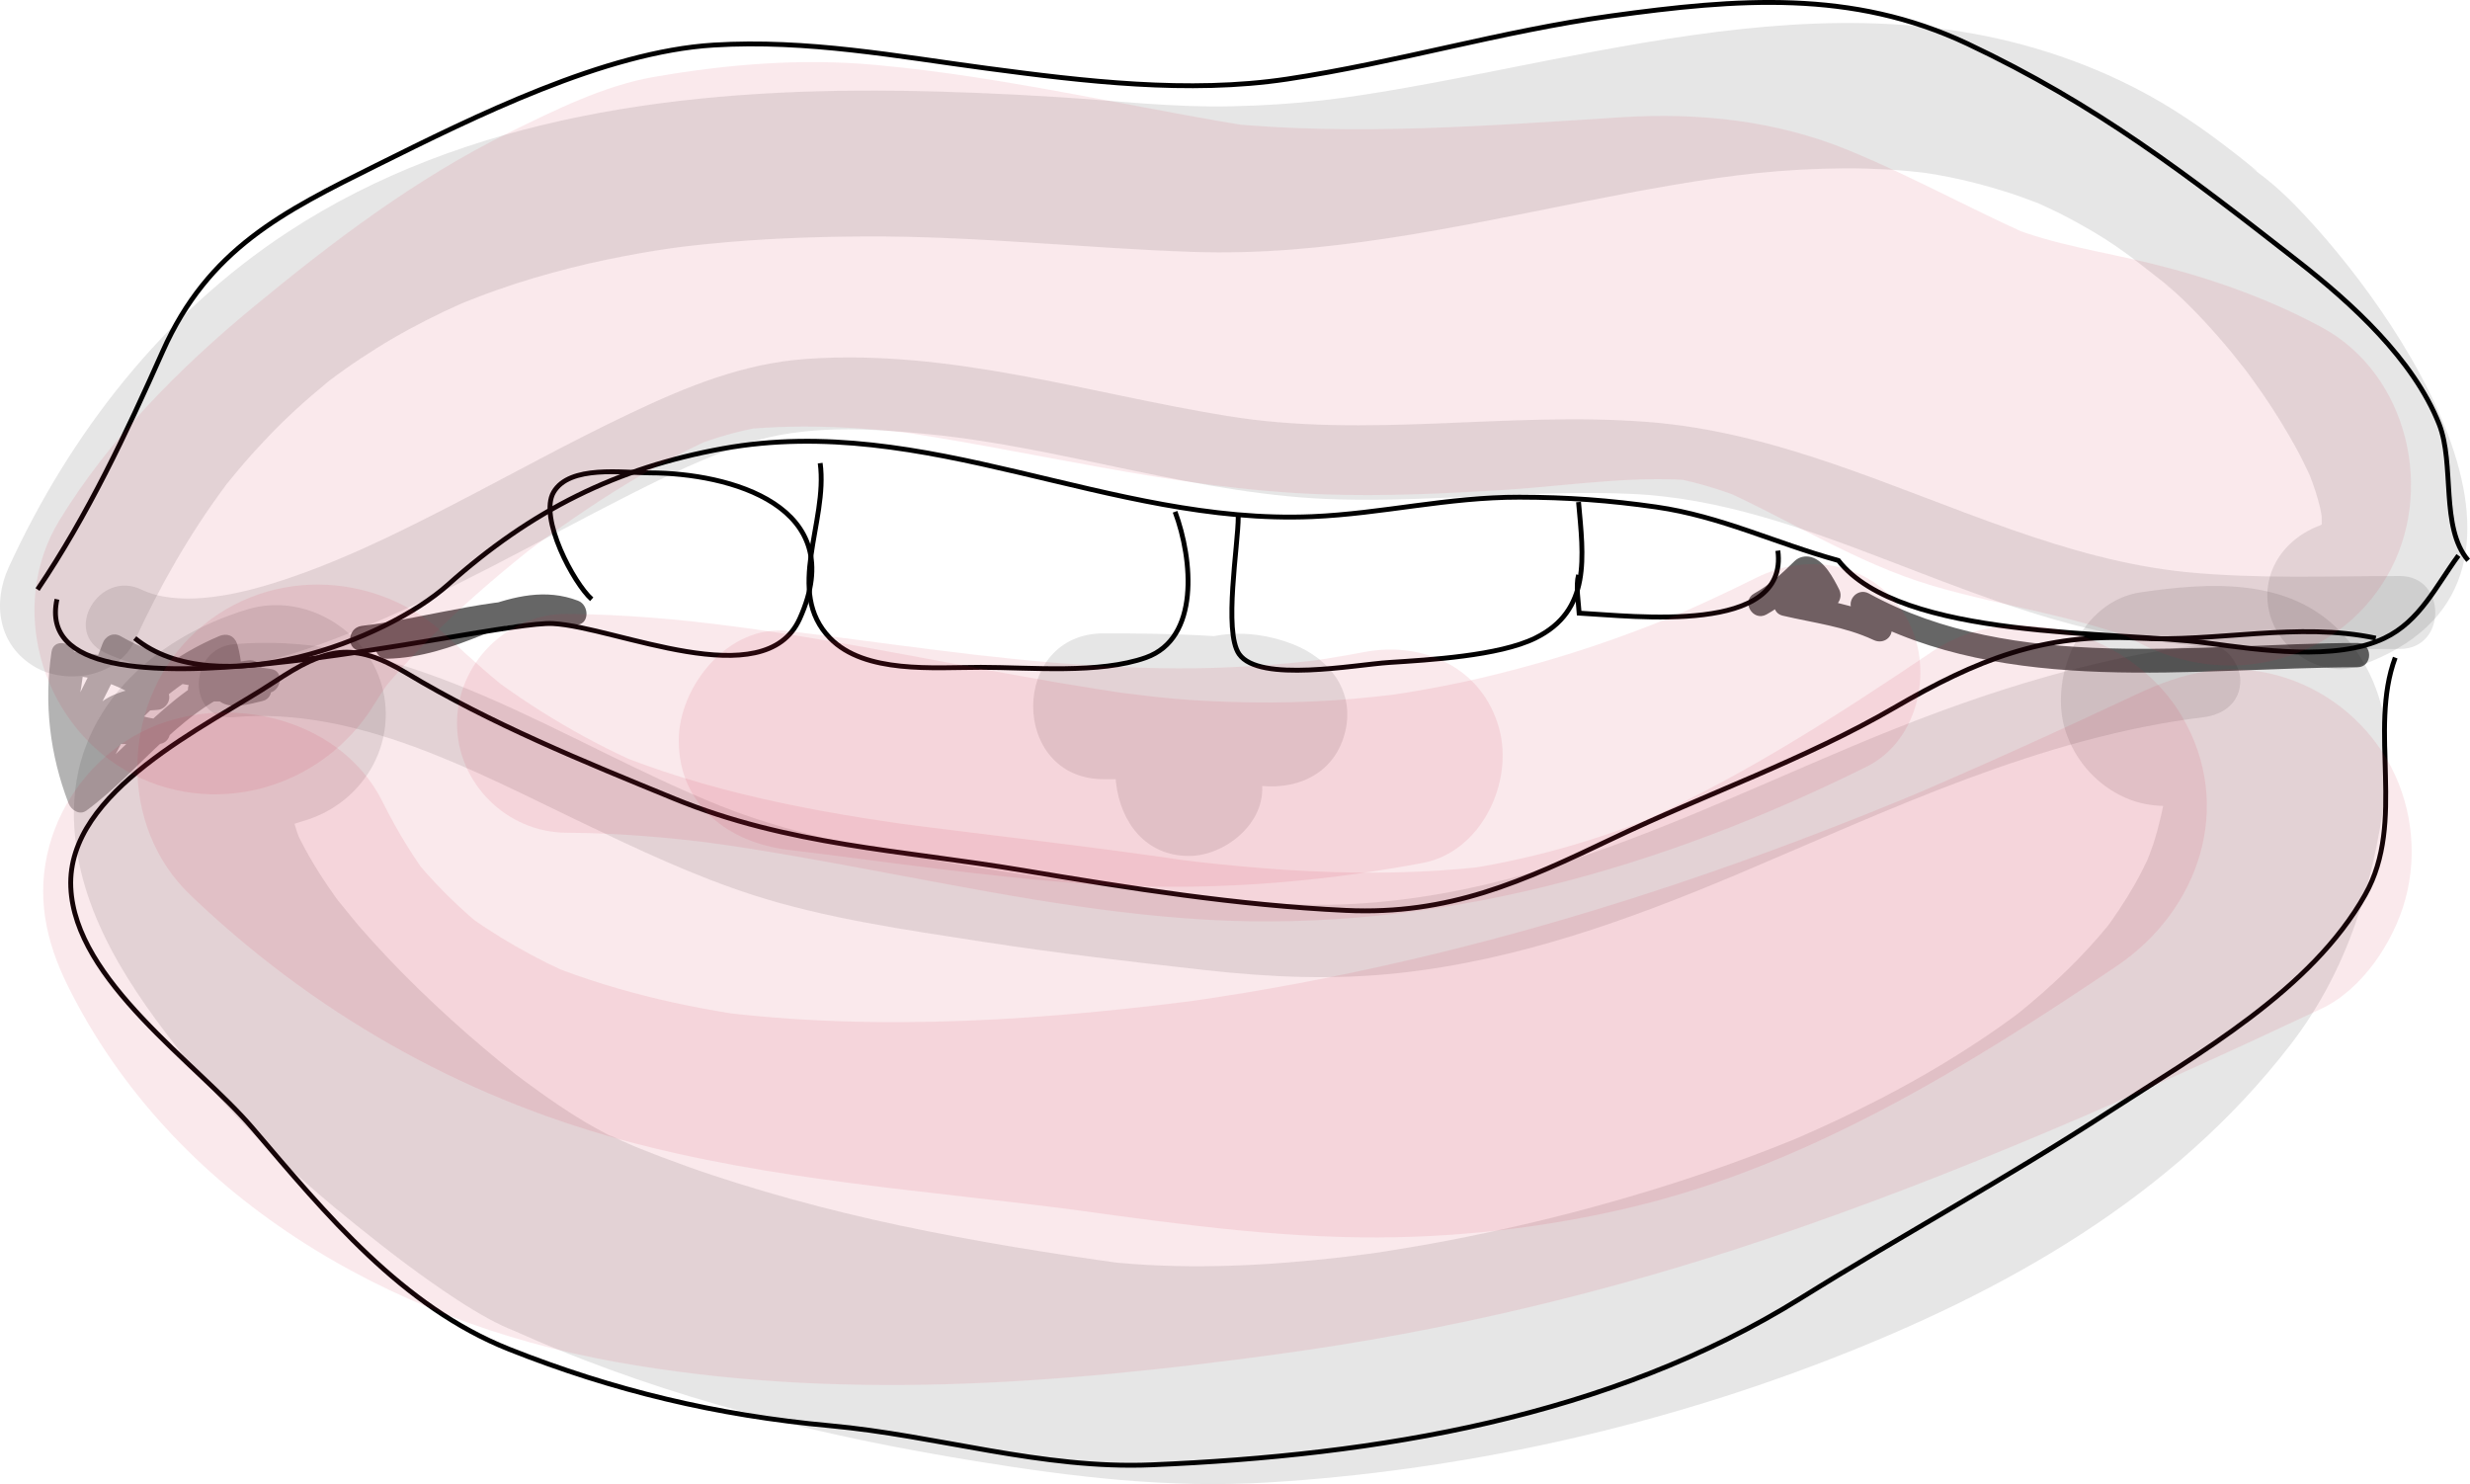 <?xml version="1.0" encoding="utf-8"?>
<!-- Generator: Adobe Illustrator 16.0.0, SVG Export Plug-In . SVG Version: 6.00 Build 0)  -->
<!DOCTYPE svg PUBLIC "-//W3C//DTD SVG 1.1//EN" "http://www.w3.org/Graphics/SVG/1.1/DTD/svg11.dtd">
<svg version="1.1" id="Layer_1" xmlns="http://www.w3.org/2000/svg" xmlns:xlink="http://www.w3.org/1999/xlink" x="0px" y="0px"
	 width="508.102px" height="305.287px" viewBox="0 0 508.102 305.287" enable-background="new 0 0 508.102 305.287"
	 xml:space="preserve">
<path fill="none" stroke="#010101" stroke-miterlimit="10" d="M7.722,121.273c10.355-15.324,18.24-32.133,25.749-49
	c9.395-21.102,24.737-28.701,44.002-38.274c20.111-9.993,46.929-23.358,69.301-24.726c19.324-1.182,37.83,2.333,56.226,4.777
	c19.896,2.644,41.435,5.27,61.746,2.223c22.55-3.383,44.069-9.888,66.726-13c25.824-3.547,49.446-5.514,73.306,5.749
	c26.468,12.494,44.969,26.777,67.949,44.728c11.001,8.594,23.749,20.153,29.024,33.495c3.254,8.228,0.21,21.302,5.972,28.028"/>
<path fill="none" stroke="#010101" stroke-miterlimit="10" d="M27.722,131.273c16.569,13.567,51.512,0.573,64.445-11
	c17.137-15.335,34.713-24.053,56.555-28c41.682-7.533,79.5,15.768,121.219,14c14.311-0.606,27.824-4.015,42.586-4
	c9.795,0.01,18.637,0.652,28.191,2.023c13.245,1.9,24.344,7.38,37.463,11.007c12.779,16.392,57.132,14.43,75.89,16.966
	c10.581,1.43,26.4,3.79,36.426-0.997c7.317-3.494,10.62-10.733,15.226-17"/>
<path fill="none" stroke="#010101" stroke-miterlimit="10" d="M488.722,131.273c-15.963-3.407-32.823,0.892-49,0
	c-19.365-1.067-32.969,4.397-50.004,14.278c-18.551,10.759-38.593,17.678-58,26.945c-18.48,8.824-33.601,15.779-54.893,14.777
	c-22.223-1.046-44.508-4.566-66.513-8.255c-24.987-4.188-48.12-5.101-71.591-14.722c-18.675-7.655-37.759-15.414-55.03-25.801
	c-11.167-6.717-16.666-5.228-27.271,1.781c-13.757,9.093-42.723,22.334-41.857,42.242c0.838,19.268,25.939,36.123,37.407,49.556
	c15.125,17.717,30.755,36.732,52.776,45.474c21.346,8.473,42.783,13.618,65.968,15.726c22.226,2.021,43.509,8.998,66.178,8.052
	c46.392-1.938,94.104-9.731,133.58-34.301c20.945-13.036,42.367-24.686,63.274-38.277c18.56-12.067,41.71-24.992,52.804-44.72
	c8.466-15.055,0.583-33.715,6.171-48.754"/>
<path fill="none" stroke="#010101" stroke-miterlimit="10" d="M11.722,123.273c-6.411,29.342,88.603,4.273,102.052,5
	c12.873,0.696,43.478,14.989,50.722-0.977c10.577-23.31-14.519-30.007-30.829-30.023c-5.497-0.005-16.515-1.667-19.793,3.98
	c-3.058,5.266,4.152,18.763,7.849,22.02"/>
<path fill="none" stroke="#010101" stroke-miterlimit="10" d="M324.722,103.273c0.981,11.176,2.688,22.317-8.925,28
	c-7.47,3.655-21.874,4.47-30.052,5c-7.019,0.455-26.704,4.233-30.85-1.729c-3.243-4.666-0.174-22.43-0.174-28.271"/>
<path fill="none" stroke="#010101" stroke-miterlimit="10" d="M365.722,113.273c2.288,17.422-29.583,13.448-40.872,12.849
	c-0.147-2.271-0.73-5.643-0.128-7.849"/>
<path fill="none" stroke="#000000" stroke-miterlimit="10" d="M168.722,95.273c1.646,12.159-7.34,26.397,2.023,35.997
	c7.175,7.355,21.305,6.003,31.029,6.003c10.333,0,24.365,1.401,33.948-2.003c11.076-3.935,9.675-20.089,6-29.997"/>
<g opacity="0.6">
	<g>
		<path d="M79.669,135.51c6.901-0.17,13.139-2.307,19.483-4.856c6.067-2.438,12.013-4.729,18.449-2.25
			c0.222-1.637,0.443-3.274,0.665-4.911c-14.848-1.565-29.258,3.508-43.86,5.263c-3.16,0.38-3.197,5.384,0,5
			c14.575-1.751,29.06-6.823,43.86-5.263c3.014,0.318,3.091-3.977,0.665-4.911c-13.359-5.144-25.944,6.599-39.261,6.928
			C76.45,130.589,76.443,135.589,79.669,135.51L79.669,135.51z"/>
	</g>
</g>
<g opacity="0.6">
	<g>
		<path d="M363.387,126.396c3.2-1.789,5.922-4.127,8.542-6.675c-0.96-0.354-0.927-0.11,0.1,0.734
			c0.353,0.499,0.686,1.01,0.998,1.535c0.354,0.567,0.671,1.16,0.975,1.754c0.941-1.224,1.883-2.448,2.824-3.672
			c-1.867-0.484-4.045-1.459-6.015-1.152c-1.753,0.273-3.321,2.2-4.684,3.159c-1.657,1.166-1.673,4.035,0.597,4.569
			c6.35,1.496,12.732,2.21,18.701,5.011c2.016,0.946,4.136-0.58,3.673-2.823c-0.516-2.493-2.415-4.59-4.152-6.366
			c-1.01,1.309-2.02,2.617-3.029,3.926c30.988,16.968,69.219,10.948,103.017,10.868c3.224-0.008,3.225-5.008,0-5
			c-32.774,0.078-70.446,6.267-100.493-10.185c-2.489-1.363-5.04,1.87-3.029,3.926c1.154,1.181,2.521,2.49,2.865,4.16
			c1.225-0.941,2.449-1.882,3.673-2.823c-6.403-3.005-13.079-3.91-19.895-5.515c0.198,1.523,0.397,3.046,0.597,4.569
			c1.076-0.757,2.114-1.531,3.11-2.392c0.338-0.292,2.174,0.485,3.734,0.89c2.204,0.572,3.811-1.741,2.824-3.672
			c-1.188-2.323-3.011-5.875-5.759-6.631c-1.202-0.331-2.538-0.026-3.431,0.862c-2.536,2.523-5.125,4.871-8.267,6.626
			C358.049,123.652,360.569,127.971,363.387,126.396L363.387,126.396z"/>
	</g>
</g>
<g opacity="0.3">
	<g>
		<path d="M10.592,134.1c-1.57,10.66-0.349,21.097,3.509,31.154c0.521,1.358,2.258,2.533,3.672,1.494
			c11.443-8.409,20.289-22.116,34.49-26.064c3.156-0.877,1.794-5.371-1.329-4.821c-9.1,1.601-18.187-0.462-26.144-5.011
			c-1.483-0.848-3.129-0.02-3.672,1.494c-2.391,6.662-6.378,12.629-8.772,19.298c1.607,0,3.214,0,4.821,0
			c-0.584-2.339-1.169-4.678-1.754-7.017c-0.69-2.763-4.916-2.142-4.911,0.665c0.007,3.808-0.288,8.558,2.096,11.788
			c1.934,2.621,5.586,0.437,4.317-2.523c-2.531-5.905,0.104-11.95,0.341-18.037c-0.833,0.833-1.667,1.667-2.5,2.5
			c5.479,0.229,11.704,2.576,15.776,6.285c0.589-1.422,1.178-2.845,1.768-4.268c-3.824,0.146-10.976,1.46-13.061,5.227
			c-2.679,4.841-3.354,11.125-3.475,16.572c-0.062,2.793,4.315,3.448,4.911,0.665c1.247-5.828,4.084-10.001,6.766-15.193
			c-1.439,0-2.878,0-4.317,0c2.205,3.291,6.263,3.979,8.776,4.655c0.221-1.637,0.443-3.273,0.665-4.91
			c-3.012,0.023-6.024,0.002-9.036,0.002c0.589,1.422,1.179,2.845,1.768,4.268c5.873-7.536,13.5-13.427,22.301-17.152
			c-1.224-0.498-2.448-0.996-3.672-1.494c1.212,3.232-1.979,8.861,1.76,10.907c2.293,1.254,5.964,0.185,8.333-0.389
			c2.775-0.671,2.132-4.911-0.665-4.911c-4.094,0-8.187,0-12.281,0c0,1.667,0,3.333,0,5c4.728-0.231,9.29-1.591,14.035-1.754
			c2.699-0.093,3.555-4.456,0.665-4.911c-10.476-1.647-21.105-1.862-31.579-3.509c-3.153-0.496-4.507,4.322-1.329,4.821
			c10.476,1.647,21.105,1.862,31.579,3.509c0.222-1.637,0.443-3.274,0.665-4.911c-4.745,0.163-9.316,1.524-14.035,1.754
			c-3.203,0.156-3.241,5,0,5c4.094,0,8.187,0,12.281,0c-0.222-1.637-0.443-3.274-0.665-4.911c-1.4,0.339-2.806,0.587-4.244,0.686
			c2.268-0.155,0.682-6.697,0.302-7.711c-0.617-1.646-2.102-2.159-3.672-1.494c-9.127,3.863-17.222,10.118-23.313,17.935
			c-1.271,1.63-0.616,4.268,1.768,4.268c3.012,0,6.024,0.021,9.036-0.002c2.817-0.021,3.412-4.171,0.665-4.911
			c-2.036-0.548-4.435-0.339-5.788-2.357c-0.983-1.468-3.404-1.769-4.317,0c-2.888,5.591-5.928,10.117-7.27,16.386
			c1.637,0.222,3.274,0.443,4.911,0.665c0.083-3.749,0.667-7.416,1.62-11.04c1.124-4.273,5.88-5.604,9.916-5.758
			c2.067-0.079,3.457-2.729,1.768-4.268c-5.078-4.625-12.476-7.465-19.312-7.75c-1.401-0.059-2.449,1.183-2.5,2.5
			c-0.29,7.446-2.749,13.351,0.341,20.56c1.439-0.841,2.878-1.683,4.317-2.523c-1.827-2.476-1.407-6.323-1.413-9.265
			c-1.637,0.222-3.274,0.443-4.911,0.665c0.585,2.339,1.169,4.678,1.754,7.018c0.638,2.553,4.029,2.208,4.821,0
			c2.391-6.662,6.378-12.63,8.772-19.299c-1.224,0.498-2.448,0.996-3.672,1.494c9.192,5.255,19.531,7.356,29.996,5.515
			c-0.443-1.607-0.886-3.214-1.329-4.821c-14.947,4.155-23.708,17.767-35.685,26.567c1.224,0.498,2.448,0.996,3.672,1.494
			c-3.51-9.149-4.943-18.754-3.509-28.495C15.877,132.276,11.06,130.919,10.592,134.1L10.592,134.1z"/>
	</g>
</g>
<g opacity="0.1">
	<g>
		<path d="M21.498,134.223c16.265,7.79,34.847,2.272,50.638-4.082c19.848-7.986,38.397-18.761,57.448-28.409
			c7.857-3.979,15.818-7.823,24.205-10.561c11.791-3.849,24.955-3.069,37.133-1.87c28.58,2.814,55.882,12.745,84.776,13.446
			c19.979,0.484,39.907-2.026,59.893-1.149c18.277,0.802,35.538,7.087,52.468,13.573c15.5,5.938,30.854,12.101,47.192,15.373
			c19.25,3.856,38.937,2.948,58.453,2.948c9.673,0,9.673-15,0-15c-14.57,0-29.291,0.625-43.81-0.796
			c-12.387-1.211-24.489-4.681-36.195-8.784c-24.673-8.647-48.247-20.053-74.685-22.109c-28.918-2.249-57.725,3.467-86.568-1.233
			c-28.837-4.699-56.94-13.806-86.508-11.742c-13.111,0.916-24.699,5.697-36.459,11.277c-12.485,5.924-24.575,12.659-36.858,18.981
			c-11.786,6.067-23.756,11.941-36.441,15.896c-8.9,2.775-19.819,4.78-27.112,1.287C20.39,117.114,12.776,130.046,21.498,134.223
			L21.498,134.223z"/>
	</g>
</g>
<g opacity="0.1">
	<g>
		<path d="M48.09,147.527c25.324-2.214,49.59,11.156,71.695,21.73c11.445,5.475,22.987,10.944,35.083,14.845
			c15.069,4.858,31.449,7.163,47.056,9.587c15.263,2.37,30.616,4.145,45.964,5.861c13.313,1.489,26.398,2.064,39.748,0.63
			c24.513-2.634,47.585-10.966,70.156-20.502c30.991-13.095,61.775-27.978,95.562-32.151c4.057-0.501,7.5-3.032,7.5-7.5
			c0-3.708-3.433-8.002-7.5-7.5c-25.182,3.111-48.824,11.091-72.124,20.886c-22.118,9.298-43.846,19.649-66.97,26.289
			c-11.641,3.343-23.542,5.52-35.636,6.225c-13.983,0.814-27.816-1.019-41.676-2.618c-15.361-1.772-30.68-3.831-45.901-6.572
			c-14.534-2.617-29.188-5.512-42.937-11.004c-31.893-12.741-64.046-36.35-100.021-33.206
			C38.531,133.363,38.449,148.37,48.09,147.527L48.09,147.527z"/>
	</g>
</g>
<g opacity="0.1">
	<g>
		<path d="M50.88,125.349c-19.809,6.02-36.303,21.052-35.672,43.145c0.542,18.971,11.71,35.147,23.121,49.395
			c10.224,12.767,22.393,24.052,35.122,34.272c6.627,5.321,13.4,10.521,20.519,15.175c2.118,1.385,4.283,2.698,6.5,3.919
			c0.894,0.492,1.805,0.951,2.725,1.391c0.399,0.191,0.806,0.367,1.212,0.543c1.912,0.822,3.831,1.631,5.755,2.425
			c-3.888-1.632-4.44-1.848-1.654-0.646c29.554,12.892,60.522,20.467,92.272,25.614c20.17,3.271,39.645,5.604,60.04,4.37
			c39.031-2.358,78.277-10.96,114.752-25.014c36.679-14.133,71.434-33.59,95.721-65.195c11.672-15.188,16.896-32.847,19.396-51.541
			c1.61-12.037-0.531-24.025-9.123-33.13c-10.754-11.397-27.184-10.263-41.211-8.231c-12.159,1.761-18.656,16.982-15.715,27.678
			c1.547,5.625,5.311,10.5,10.34,13.447c5.713,3.347,11.054,3.179,17.338,2.268c-7.088,1.027,1.371,0.052,3.193,0.052
			c1.89,0,5.852,0.754-1.975-0.448c0.844,0.129,1.657,0.377,2.467,0.635c-6.194-1.977-4.625-2.162-2.75-0.934
			c-1.169-0.882-2.338-1.764-3.507-2.646c1.454,1.571,0.701,0.575-2.259-2.989c1.877,2.743-2.219-6.069-1.121-2.816
			c1.546,4.586-0.439-5.686-0.135-2.035c0.161,1.931,0.014,3.888-0.146,5.812c-0.138,1.648-0.843,5.862,0.234-1.465
			c-0.183,1.244-0.407,2.481-0.627,3.719c-0.701,3.944-1.535,7.788-2.772,11.605c-0.626,1.932-3.378,8.539-0.017,0.621
			c-0.721,1.698-1.535,3.355-2.376,4.998c-1.854,3.62-4.042,7.063-6.389,10.381c-0.552,0.781-1.127,1.545-1.702,2.309
			c4.513-5.994,2.182-2.827,1.121-1.526c-1.237,1.519-2.538,2.983-3.856,4.432c-2.938,3.23-6.102,6.252-9.361,9.153
			c-1.549,1.379-3.144,2.706-4.75,4.017c-1.243,1.014-4.541,3.555,1.247-0.913c-0.842,0.649-1.696,1.282-2.55,1.916
			c-3.782,2.804-7.706,5.414-11.69,7.92c-8.007,5.033-16.392,9.452-24.938,13.492c-2.107,0.996-4.234,1.952-6.365,2.896
			c-1.072,0.475-2.149,0.937-3.228,1.399c6.591-2.827,2.467-1.045,1.031-0.455c-4.749,1.951-9.555,3.76-14.389,5.488
			c-9.321,3.331-18.796,6.223-28.352,8.801c-9.341,2.521-18.784,4.658-28.284,6.49c-4.391,0.846-8.799,1.599-13.217,2.291
			c-2.151,0.337-4.307,0.646-6.464,0.945c8.688-1.204-0.365,0.01-2.452,0.247c-15.108,1.718-30.482,2.527-45.652,1.157
			c-3.624-0.327,6.973,1.003,0.809,0.148c-1.838-0.255-3.675-0.519-5.512-0.783c-3.674-0.528-7.344-1.089-11.011-1.664
			c-7.934-1.246-15.84-2.652-23.718-4.213c-15.046-2.979-29.932-6.766-44.491-11.6c-3.476-1.153-6.917-2.407-10.344-3.698
			c-1.713-0.646-3.412-1.327-5.111-2.008c-5.715-2.293,4.276,1.879-1.37-0.584c-2.464-1.075-4.914-2.172-7.417-3.159
			c8.11,3.2,5.548,2.386,3.782,1.569c-1.095-0.507-2.159-1.08-3.216-1.662c-5.238-2.883-10.162-6.355-14.966-9.901
			c-0.925-0.684-1.842-1.379-2.757-2.076c6.436,4.903,2.444,1.89,1.019,0.763c-2.209-1.749-4.381-3.545-6.533-5.363
			c-4.537-3.833-8.928-7.838-13.195-11.97c-4.307-4.171-8.436-8.524-12.375-13.045c-1.5-1.721-7.91-9.855-2.563-2.9
			c-1.673-2.176-3.255-4.421-4.773-6.708c-1.422-2.143-2.731-4.356-3.956-6.617c-0.514-0.948-0.989-1.917-1.457-2.889
			c-2.188-4.549,2.22,5.733,0.469,1.125c-0.757-1.992-1.324-4.05-1.742-6.138c-0.669-3.348,0.744,7.218,0.38,2.723
			c-0.084-1.042-0.062-2.088-0.003-3.131c0.183-3.283-1.268,7.226-0.36,2.992c0.452-2.106,2.454-6.052-1.111,1.997
			c0.327-0.737,0.744-1.431,1.17-2.113c1.304-2.086-4.719,5.347-1.13,1.61c1.332-1.387,4.676-3.741-1.957,1.29
			c0.999-0.758,2.084-1.396,3.176-2.008c1.634-0.918,5.918-2.628-1.595,0.495c1.437-0.597,2.923-1.07,4.411-1.521
			c11.725-3.563,19.032-15.619,15.715-27.678C75.372,129.48,62.613,121.783,50.88,125.349L50.88,125.349z"/>
	</g>
</g>
<g opacity="0.1">
	<g>
		<path d="M27.709,131.809c5.14-11.191,11.232-21.861,18.572-31.761c2.689-3.627-1.792,2.223,1-1.264
			c0.838-1.046,1.705-2.069,2.572-3.091c1.703-2.007,3.49-3.94,5.304-5.846c3.807-3.999,7.912-7.704,12.186-11.195
			c3.229-2.638-2.417,1.789,0.895-0.711c0.987-0.745,1.994-1.462,3.001-2.178c2-1.423,4.06-2.761,6.137-4.07
			c4.459-2.811,9.12-5.292,13.871-7.569c1.094-0.524,2.2-1.02,3.307-1.516c3.726-1.671-2.897,1.167,0.883-0.382
			c2.249-0.921,4.53-1.761,6.819-2.576c4.996-1.777,10.096-3.25,15.233-4.556c4.808-1.223,9.675-2.207,14.56-3.069
			c2.472-0.437,4.954-0.81,7.438-1.165c-3.761,0.537,0.456-0.044,1.025-0.113c1.682-0.205,3.367-0.381,5.053-0.553
			c10.74-1.098,21.545-1.496,32.337-1.552c22.626-0.118,45.034,2.411,67.604,3.185c26.886,0.922,53.699-5.092,79.916-10.277
			c12.751-2.521,25.306-4.823,35.849-5.921c6.026-0.627,12.079-0.949,18.138-0.996c2.999-0.023,5.997,0.084,8.992,0.245
			c1.494,0.08,2.984,0.21,4.476,0.341c0.992,0.093,1.984,0.198,2.975,0.315c-1.513-0.222-1.358-0.197,0.463,0.074
			c5.993,0.899,11.881,2.39,17.638,4.27c1.47,0.48,2.918,1.026,4.365,1.572c4.711,1.776-2.44-1.157,2.208,0.928
			c3.456,1.55,6.784,3.368,10.051,5.279c6.639,3.885,11.019,7.797,16.962,12.34c-4.718-3.606-0.909-0.625,0.139,0.318
			c1.306,1.178,2.55,2.423,3.781,3.678c2.574,2.625,5,5.396,7.358,8.214c0.692,0.826,4.717,5.967,2.144,2.607
			c1.521,1.987,2.978,4.022,4.402,6.078c2.456,3.541,4.719,7.211,6.806,10.979c1.005,1.815,1.926,3.674,2.807,5.551
			c1.504,3.207-1.244-3.146,0.058,0.074c0.477,1.179,0.89,2.381,1.288,3.588c0.38,1.147,0.685,2.317,0.972,3.49
			c0.28,1.141,0.781,5.29,0.182,0.192c0.123,1.05,0.14,2.107,0.132,3.162c-0.03,3.975,0.598-2.766,0.093-0.309
			c-0.273,1.329-1.786,4.21,0.329-0.263c-0.58,1.226-2.739,3.486,0.354-0.13c-2.436,2.849,2.247-1.346,0.168,0.088
			c-0.456,0.298-0.926,0.574-1.407,0.829c-2.729,1.523,3.426-1.232,0.297-0.123c-7.699,2.729-12.764,10.138-10.477,18.452
			c2.05,7.453,10.74,13.21,18.451,10.477c47.014-16.667,7.75-73.275-13.313-94.749c-1.887-1.924-3.861-3.775-5.976-5.448
			c-1.012-0.782-2.023-1.563-3.036-2.346c1.701,1.215,1.643,1.104-0.175-0.332c-1.9-1.581-3.884-3.089-5.849-4.583
			c-3.21-2.441-6.504-4.73-9.921-6.873c-11.655-7.308-24.964-12.403-38.421-15.153c-26.761-5.471-53.957-1.837-80.493,3.079
			c-12.896,2.39-25.719,5.151-38.633,7.441c-12.822,2.273-22.26,3.561-36.347,3.882c-11.816,0.27-23.633-1.14-35.413-1.883
			c-11.102-0.7-22.218-1.18-33.342-1.315c-43.103-0.524-88.534,4.942-125.351,29.108C33.605,64.539,14.479,89.075,1.805,116.667
			c-3.413,7.43-2.182,16.092,5.381,20.523C13.712,141.013,24.296,139.239,27.709,131.809L27.709,131.809z"/>
	</g>
</g>
<g opacity="0.1">
	<g>
		<path d="M259.581,161.08c-0.151-1.274,0.247-7.407-0.444-3.343c0.14-0.687,0.329-1.358,0.568-2.017
			c-0.17,0.525-3.147,4.568-1.342,2.671c-0.983,1.019-2.167,1.674-3.551,1.967c2.944-1.24-3.521,0.009-0.056-0.079
			c1.651,0.103,1.48,0.076-0.513-0.079c1.343,0.272,2.627,0.806,3.894,1.31c2.658-9.643,5.316-19.286,7.975-28.929
			c-12.992-2.036-25.952-2.288-39.075-2.29c-19.346-0.002-19.346,29.997,0,30c10.054,0.001,22.953-0.058,31.1,1.219
			c8.07,1.265,16.102-1.934,18.451-10.477c2.351-8.543-2.887-15.43-10.477-18.452c-9.613-3.828-20.315-2.813-28.28,4.013
			c-6.847,5.868-9.277,15.824-8.251,24.486c0.961,8.117,6.096,15,15,15C252.029,176.08,260.545,169.218,259.581,161.08
			L259.581,161.08z"/>
	</g>
</g>
<g opacity="0.1">
	<g>
		<path fill="#D11F3F" d="M76.961,144.919c1.569-2.568,3.291-5.019,5.115-7.412c-1.955,2.53-3.909,5.06-5.864,7.589
			c10.366-13.303,23.208-24.641,36.491-34.945c-2.53,1.955-5.06,3.909-7.589,5.864c13.917-10.686,28.804-20.593,45.021-27.442
			c-2.986,1.26-5.972,2.52-8.958,3.78c6.071-2.49,12.053-4.125,18.564-5.023c-3.323,0.446-6.646,0.893-9.969,1.339
			c13.711-1.663,27.44-0.894,41.1,0.881c-3.323-0.447-6.646-0.893-9.969-1.34c30.545,4.175,60.19,12.413,91.159,13.48
			c12.649,0.436,25.302-0.134,37.923-0.952c13.494-0.875,27.604-3.224,41.079-1.62c-3.323-0.447-6.646-0.893-9.97-1.34
			c6.645,0.964,12.953,2.877,19.154,5.424c-2.985-1.26-5.972-2.52-8.957-3.78c15.546,6.631,30.063,16.329,46.373,21.108
			c14.928,4.374,30.482,6.262,44.907,12.324c-2.986-1.26-5.972-2.52-8.958-3.78c2.066,0.923,4.082,1.909,6.075,2.981
			c18.002,9.689,40.715,4.629,51.307-13.454c10.054-17.162,4.525-41.63-13.453-51.307c-10.894-5.863-22.636-10.025-34.615-12.991
			c-10.006-2.477-20.536-3.927-30.112-7.834c2.985,1.26,5.972,2.52,8.957,3.78c-14.105-5.962-27.395-13.542-41.585-19.369
			c-14.806-6.079-30.651-7.762-46.532-6.766c-27.462,1.722-54.563,3.882-82.057,1.218c3.323,0.446,6.646,0.893,9.969,1.339
			c-27.27-4.171-53.995-10.835-81.541-13.326c-15.307-1.384-30.302-0.143-45.44,2.47c-10.366,1.789-20.408,6.824-29.747,11.395
			c-19.145,9.371-36.526,22.572-52.885,36.081c-15.086,12.458-29.509,26.997-39.753,43.771
			c-10.661,17.457-3.915,41.133,13.453,51.307C43.545,168.853,66.327,162.333,76.961,144.919L76.961,144.919z"/>
	</g>
</g>
<g opacity="0.1">
	<g>
		<path fill="#D11F3F" d="M39.117,184.087c25.158,24.079,55.086,41.178,88.688,50.364c31.044,8.487,63.649,10.479,95.445,14.71
			c-3.323-0.447-6.646-0.894-9.969-1.34c22.197,2.992,44.25,6.451,66.693,6.714c18.849,0.22,38.05-1.924,56.361-6.37
			c36.111-8.769,68.638-28.892,99.102-49.442c16.91-11.406,24.288-32.812,13.453-51.307c-9.826-16.775-34.337-24.9-51.307-13.454
			c-20.509,13.834-41.485,27.353-64.33,37.038c2.986-1.261,5.972-2.521,8.958-3.78c-13.798,5.746-28.113,9.798-42.919,11.897
			c3.323-0.446,6.646-0.894,9.969-1.34c-23.841,3.202-47.939,1.56-71.698-1.566c3.323,0.446,6.646,0.893,9.969,1.34
			c-22.446-3.424-45.021-5.802-67.522-8.805c3.323,0.446,6.646,0.893,9.969,1.339c-22.293-3.019-44.492-7.122-65.344-15.84
			c2.986,1.26,5.972,2.521,8.958,3.78c-12.359-5.292-23.887-12.08-34.553-20.264c2.53,1.955,5.06,3.909,7.589,5.864
			c-5.044-3.946-9.854-8.144-14.48-12.571c-14.757-14.125-38.349-14.684-53.033,0C24.907,145.265,24.353,169.956,39.117,184.087
			L39.117,184.087z"/>
	</g>
</g>
<g opacity="0.1">
	<g>
		<path fill="#D11F3F" d="M13.956,202.814c21.513,43.355,66.118,68.971,112.48,77.307c45.566,8.193,90.824,4.656,136.348-1.549
			c34.319-4.678,67.779-12.626,100.609-23.683c39.043-13.148,76.896-29.882,114.149-47.395c8.413-3.954,14.851-13.746,17.233-22.411
			c2.663-9.679,1.293-20.235-3.78-28.896c-4.91-8.383-13.037-14.655-22.411-17.234c-10.396-2.86-19.448-0.66-28.896,3.78
			c-16.554,7.782-33.207,15.346-50.049,22.486c2.986-1.26,5.972-2.52,8.958-3.78c-50.902,21.473-103.053,37.7-157.893,45.101
			c3.323-0.446,6.646-0.893,9.969-1.339c-34.622,4.623-69.945,7.234-104.722,2.729c3.323,0.446,6.646,0.893,9.969,1.339
			c-15.631-2.106-31.04-5.722-45.613-11.837c2.986,1.261,5.972,2.521,8.958,3.78c-9.06-3.893-17.625-8.716-25.478-14.692
			c2.53,1.954,5.06,3.908,7.59,5.863c-6.633-5.164-12.572-11.043-17.76-17.659c1.955,2.529,3.909,5.06,5.864,7.589
			c-4.158-5.436-7.726-11.225-10.768-17.354c-9.081-18.301-34.589-23.247-51.307-13.453c-8.383,4.91-14.655,13.037-17.234,22.411
			C7.361,184.149,9.356,193.545,13.956,202.814L13.956,202.814z"/>
	</g>
</g>
<g opacity="0.1">
	<g>
		<path fill="#D11F3F" d="M116.511,171.299c10.411,0.05,20.763,0.937,31.085,2.248c-6.188-0.786,1.738,0.274,2.871,0.444
			c2.974,0.444,5.941,0.933,8.907,1.427c5.977,0.996,11.937,2.092,17.895,3.194c23.465,4.345,47.069,9.219,70.943,10.581
			c47.41,2.704,93.673-10.571,135.795-31.493c10.978-5.452,13.949-20.75,8.071-30.784c-6.506-11.106-19.8-13.528-30.784-8.072
			c-4.938,2.453-9.922,4.799-14.964,7.031c-2.346,1.011-2.219,0.969,0.381-0.127c-1.108,0.463-2.219,0.92-3.333,1.37
			c-2.761,1.125-5.548,2.182-8.343,3.22c-9.884,3.672-20.007,6.675-30.267,9.097c-5.071,1.197-10.192,2.17-15.332,3.022
			c-1.142,0.185-2.285,0.361-3.43,0.528c3.116-0.4,3.39-0.437,0.819-0.111c-2.877,0.364-5.766,0.637-8.654,0.887
			c-11.155,0.966-22.379,0.939-33.547,0.213c-2.295-0.149-4.582-0.386-6.869-0.623c-1.394-0.144-10.634-1.329-4.306-0.466
			c-5.258-0.717-10.497-1.573-15.728-2.46c-10.715-1.818-21.384-3.897-32.072-5.866c-22.78-4.196-45.917-8.148-69.139-8.26
			c-12.266-0.059-22.5,10.279-22.5,22.5C94.011,161.109,104.247,171.241,116.511,171.299L116.511,171.299z"/>
	</g>
</g>
<g opacity="0.1">
	<g>
		<path fill="#D11F3F" d="M162.125,174.808c20.523,2.48,40.986,5.604,61.623,7.018c23.122,1.582,46.147-0.031,68.92-4.313
			c12.063-2.268,18.761-16.604,15.715-27.678c-3.451-12.547-15.636-17.979-27.678-15.715c-2.568,0.483-5.14,0.934-7.72,1.353
			c-1.262,0.199-2.525,0.388-3.79,0.566c2.855-0.379,2.981-0.408,0.378-0.084c-5.418,0.649-10.865,1.036-16.314,1.295
			c-9.834,0.467-19.691,0.198-29.511-0.424c-20.636-1.308-41.11-4.538-61.623-7.017c-12.206-1.476-22.5,11.351-22.5,22.5
			C139.625,165.687,149.952,173.336,162.125,174.808L162.125,174.808z"/>
	</g>
</g>
</svg>
